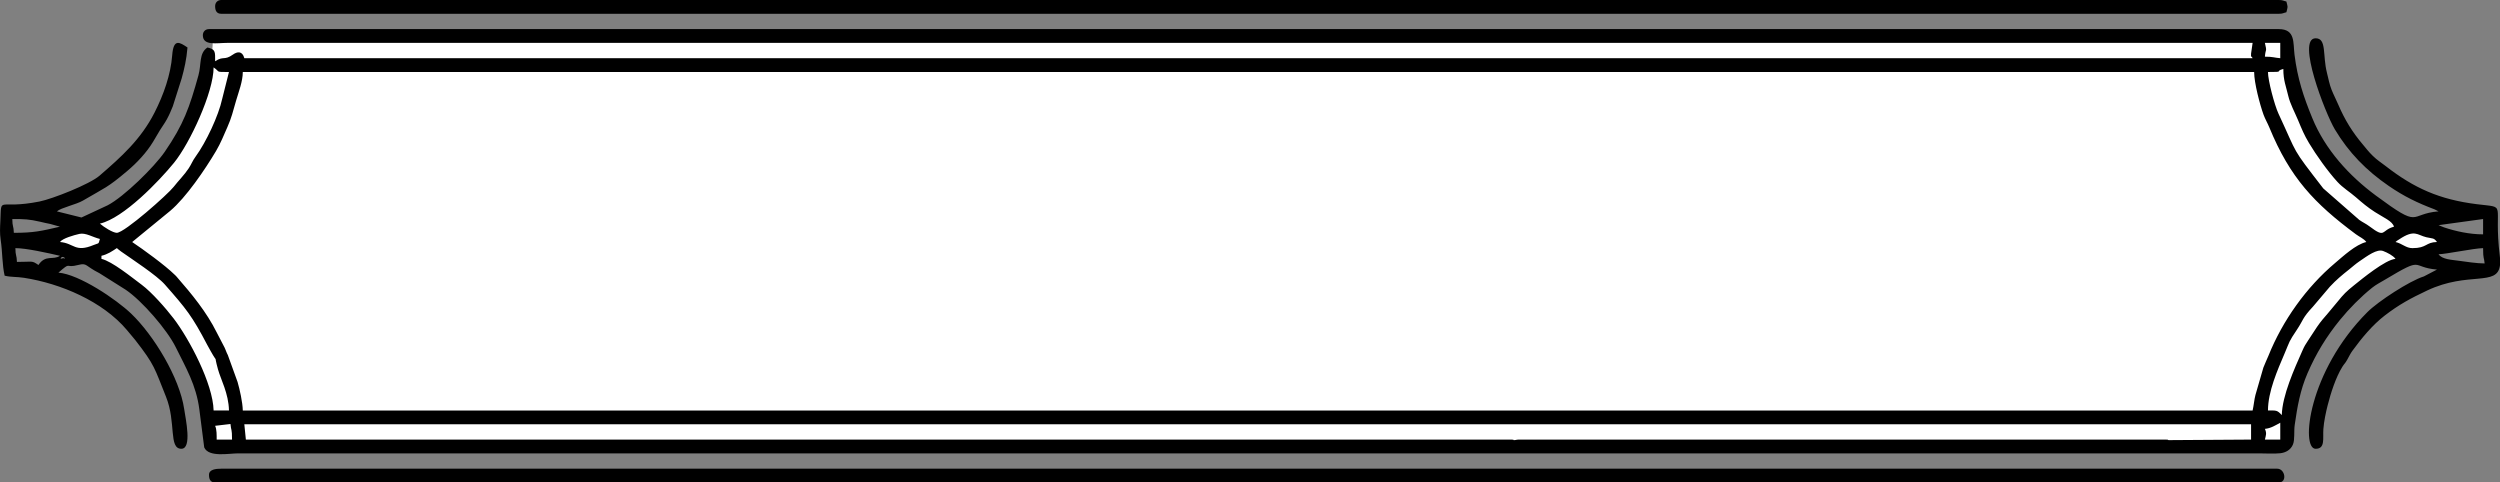 <?xml version="1.0" encoding="UTF-8"?>
<!DOCTYPE svg PUBLIC "-//W3C//DTD SVG 1.1//EN" "http://www.w3.org/Graphics/SVG/1.1/DTD/svg11.dtd">
<!-- Creator: CorelDRAW -->
<svg xmlns="http://www.w3.org/2000/svg" xml:space="preserve" width="138.061mm" height="26.644mm" version="1.1" style="shape-rendering:geometricPrecision; text-rendering:geometricPrecision; image-rendering:optimizeQuality; fill-rule:evenodd; clip-rule:evenodd"
viewBox="0 0 3879.77 748.75"
 xmlns:xlink="http://www.w3.org/1999/xlink"
 xmlns:xodm="http://www.corel.com/coreldraw/odm/2003">
 <rect x="0" y="0" width="3879.77" height="748.75" fill="#808080" stroke="none"/>
 <defs>
  <style type="text/css">
   <![CDATA[
    .fil1 {fill:black}
    .fil0 {fill:white}
   ]]>
  </style>
 </defs>
 <g id="Layer_x0020_1">
  <path class="fil0" d="M330.37 54.72l3216.67 0c0,175.15 143.31,318.46 318.46,318.46l0 0.01c-175.15,0 -318.46,143.31 -318.46,318.46l-3216.67 0c0,-175.15 -143.31,-318.46 -318.46,-318.46l0 -0.01c175.15,0 318.46,-143.31 318.46,-318.46z"/>
  <g id="_1903453635360">
   <path class="fil1" d="M3514.92 665.56c9.34,-0.77 16.9,-5.84 23.85,-9.51l0 26.15 -23.85 0c1.63,-6.97 3.1,-9.72 0,-16.64zm364.85 -265.17l0 11.19c-3.94,33.67 -49.04,9.08 -112.94,39.2 -25.81,12.17 -43.86,21.93 -65.91,38.88 -18.97,14.59 -36.1,35.31 -50.12,54.63 -3.21,4.42 -4.73,7.81 -7.89,13.53 -3.86,6.97 -4.27,5.79 -7.73,11.31 -10.24,16.34 -18.07,40.95 -22.98,60.29 -2.42,9.55 -5.7,24.6 -6.53,36.28 -1.05,14.83 3.26,30.77 -12.06,30.77 -23.41,0 -11.58,-120.12 80.44,-212.18 16.34,-16.35 65.36,-48.44 87.59,-55.31l20.35 -10.62c-41.67,-3.46 -18.78,-21.43 -80.05,15.29 -7.33,4.4 -14.39,7.92 -20.52,12.82 -17.44,13.94 -35.66,32.34 -50,49.99 -21.22,26.13 -36.97,51.86 -50.41,82.86 -11.2,25.81 -15.81,51.86 -19.82,80.08 -1.46,10.25 0.41,22.88 -2.79,30.5 -3.49,8.3 -11.13,12.57 -19.82,13.52 -9.23,1.01 -23.45,0.17 -33.21,0.17l-3135.75 0c-14.48,-0 -45.81,6.49 -52.73,-9.24l-7.56 -59.02c-4.92,-38.01 -20.91,-64.59 -36.67,-96.56 -13.25,-26.87 -52.25,-71.99 -77.56,-89.07l-40.91 -25.77c-22.31,-11.16 -18.95,-16.34 -32.52,-12.78 -22.27,5.85 -10.02,-6.25 -31.04,11.96 32.34,2.68 89.57,41.36 112.76,63.5 35.12,33.55 75.31,99.63 82.44,148.39 2.27,15.53 12.48,61.46 -4.42,61.46 -20.15,0 -7.73,-40.83 -23.86,-80.8 -18.04,-44.7 -16.86,-48.29 -47.69,-87.95l-10.83 -12.98c-0.32,-0.38 -0.76,-0.92 -1.08,-1.3 -0.32,-0.38 -0.76,-0.92 -1.08,-1.3 -37.55,-44.55 -102.82,-72.18 -159.6,-80.99 -12.16,-1.89 -19.12,-0.73 -30.1,-3.28 -3.95,-16.88 -3.29,-36.52 -6.15,-55.67 -1.55,-10.39 -1.01,-18.53 -0.5,-29.14 1.96,-40.59 -4.94,-17.31 60.5,-30.27 20.17,-3.99 77.94,-26.79 93.33,-40.08 34.13,-29.45 64.36,-56.6 85.4,-97.91 14.08,-27.65 25.12,-58.73 27.45,-89.11 2.03,-26.53 11.55,-20.13 23.73,-12 -1.57,18.85 -4.95,33.14 -9.05,48.03l-13.77 43.32c-3.52,8.38 -4.84,11.99 -8.95,19.6 -3.83,7.11 -7.37,11.44 -11.05,17.52 -3.82,6.33 -6.43,11.01 -10.63,17.93 -10.33,17.03 -25.26,32.81 -40.25,45.45 -31.12,26.24 -33.66,25.24 -68.56,45.76 -10.37,6.1 -33.8,10.98 -40.44,16.73l38.15 9.51 40.62 -18.94c25.24,-13.08 72.33,-59.31 88.54,-82.89 29.23,-42.51 38.46,-68.58 52.4,-118.91 4.82,-17.39 0.5,-34.12 13.98,-43.12 12.62,2.93 11.92,6.51 11.92,21.39 13.17,-8.79 13.93,-0.61 27.7,-10.42 6.35,-4.53 14.42,-6.24 17.61,5.67l3116.67 0c-3.12,-6.26 -2.39,1.96 -2.39,-7.13l2.39 -16.64 -3142.91 0c-16.43,0.01 -38.15,4.98 -38.15,-11.89 0,-5.56 3.96,-9.51 9.54,-9.51l3212.06 0c26.08,0 22.15,21.08 24.49,39.77 4.62,36.9 13.85,64.87 27.63,98.44 20.07,48.89 56.92,89.32 98.76,120.24 71.36,52.72 49.56,28.36 97.12,24.41l-6.35 -3.18c-26.16,-9.8 -47.38,-20.1 -70.92,-36.27 -34.8,-23.9 -62.11,-51.75 -83.64,-87.76 -14.91,-24.94 -60.06,-141.38 -29.86,-141.38 17.56,0 10.54,26.14 17.62,53.75 2.39,9.34 3.81,17.73 7.16,26.14 3.3,8.28 6.56,14.18 10.33,22.98 10.14,23.7 22.05,42.93 38.08,61.88 6.35,7.5 8.45,10.74 15.59,17.74 7.02,6.87 11.96,9.62 19.91,15.81 44.43,34.57 83.82,51.89 141,59.12 49.47,6.26 25.81,-4.88 36.16,80.5 0.13,1.05 0.23,2.06 0.31,3.05zm-3500.6 258.04l3114.29 0 0 23.77 -126.73 0.83c-6.62,0.05 3.09,-0.83 -6.81,-0.83 -335.91,0 -667.85,0 -1003.92,0 -1.21,0 -4.86,0.83 -5.12,0.83 -6.62,0.05 3.09,-0.83 -6.8,-0.83 -335.91,0 -667.85,0 -1003.92,0l-958.61 0 -2.38 -23.77zm-45.31 2.38l23.79 -2.82c0.97,11.23 2.44,6.03 2.44,24.21l-23.85 0c0,-6.58 0.26,-15.5 -2.38,-21.39zm3207.29 -16.64c-7.56,-7.95 -8.12,-7.13 -21.46,-7.13 0,-29.31 14.72,-62.55 25.76,-88.42 8.57,-20.08 5.83,-17 19.55,-37.56 9.63,-14.43 7.76,-17.37 24.42,-35.08l26.22 -30.91c10.04,-10.8 18.72,-17.97 30.12,-27.02 5.78,-4.59 9.75,-8.36 15.98,-12.6 12.5,-8.51 27.12,-19.55 36.76,-15.88 6.54,2.5 15.36,7.04 19.11,12.15 -15.84,1.31 -51.9,31.02 -64.04,40.76 -12.41,9.96 -16.23,13.77 -26.23,26.15 -25.62,31.72 -21.42,22.28 -45.21,59.52 -4.79,7.49 -5.41,7.9 -9.36,16.82 -11.99,27.04 -30.95,68.94 -31.62,99.21zm-3383.75 -247.21c9.69,-2.25 16.68,-7.1 23.85,-11.88 0.43,0.37 1.1,0.37 1.29,1.09l5.37 4.15c16.95,11.97 55.27,36.89 67.87,51.2 33.13,37.6 42.39,48.88 65.8,93.67 1.55,2.96 3.5,6.33 5.09,9.19 13.23,23.74 3.92,0.83 11.61,28.84 4.33,15.78 16.45,37.1 17.05,63.82l-23.85 0c-0.93,-41.48 -37.85,-111.15 -61.95,-142.67 -12.08,-15.8 -34.17,-40.99 -49.79,-52.58 -15.61,-11.58 -45.73,-36.22 -62.33,-40.08l0 -4.75zm-62 2.38c2.53,-2.53 9.05,3.77 2.66,1.23 -0.05,-0.02 -6.65,2.75 -2.66,-1.23zm3688.98 -4.75c12.33,-0.27 54.19,-9.18 69.15,-9.51 0,17.97 1.51,13.3 2.38,23.77 -11.37,0 -29.52,-2.67 -38.9,-4.01 -13.14,-1.87 -26.66,-2.12 -32.64,-10.25zm-3760.52 -9.51c16.75,0 50.17,7.48 69.15,11.88 -10.56,7.32 -22.16,-2.44 -33.38,14.26 -10.86,-7.25 -7.71,-4.75 -33.38,-4.75 -0.24,-10.75 -2.39,-9.45 -2.39,-21.39zm3758.13 -9.51c-17.95,0.4 -15.37,9.51 -38.15,9.51 -10.07,0 -15.69,-7.06 -26.23,-9.51 3.56,-3.08 1.13,-1.03 5.54,-3.99 24.24,-16.3 27.97,-6.77 42.4,-3.39 9.9,2.32 11.44,0.56 16.45,7.38zm-3405.21 -263.84l3121.44 0c0,16.97 8.98,50.84 14.59,66.27 2.37,6.51 6.2,13.01 8.93,19.63 32.22,78.36 69.89,117.98 134.18,165.75 6.37,4.73 12.41,6.8 16.38,12.2 -16.46,3.82 -35.89,22.01 -48.41,32.57 -44.72,37.7 -81.51,89.28 -103.51,144.03 -2.99,7.43 -5.28,11.43 -7.84,18.33l-12.29 42.42c-1.84,6.79 -2.65,16.61 -4.41,24.13l-3119.06 0c-0.28,-12.71 -4.74,-32.69 -8.1,-44.22l-15.16 -41.93c-0.24,-0.49 -0.57,-1.08 -0.8,-1.58 -0.24,-0.5 -0.53,-1.11 -0.76,-1.62l-1.39 -3.37c-1.33,-3.13 -0.62,-1.92 -2.11,-5.03l-12.21 -23.48c-15.8,-31.7 -38.45,-59.24 -61.7,-85.87 -2.22,-2.55 -0.69,-0.85 -3.51,-3.63 -14.92,-14.71 -49.09,-39.48 -65.95,-50.74l58.91 -48.24c24.54,-20.55 54.35,-64.47 71.24,-93 7.27,-12.28 12,-24.41 17.63,-37.1 6.58,-14.83 8.5,-23.9 13.53,-41.19 3.82,-13.16 10.38,-29.76 10.38,-44.32zm-221.77 259.09c-2.39,8.92 -1.18,5.86 -9.65,9.39 -29.27,12.19 -29.94,-2.78 -52.35,-4.64 4.26,-5.79 21.59,-10.63 30.18,-12.58 9.73,-2.21 20.92,5.29 31.82,7.82zm3629.37 -21.39l69.15 -9.51 0 23.77c-20.7,0 -42.32,-4.67 -60.66,-10.84l-8.49 -3.42zm-3765.29 -9.51c18.98,0 25.81,0.22 43.43,4.25 7.17,1.64 7.77,1.91 15.63,3.43l14.86 4.2c-29.48,6.85 -40.85,9.51 -71.54,9.51 -0.24,-10.75 -2.39,-9.45 -2.39,-21.39zm3500.6 -228.19c27.69,0 9.09,-0.83 23.84,-4.75 0,18.36 4.15,26.71 7.73,42.21 2.67,11.56 10,25.13 15.09,37.25 6.04,14.39 9.35,22.74 16.93,35.41 11.33,18.93 29.33,44.22 44.25,60.48 8.54,9.3 18.96,15.38 28.6,23.78 9.91,8.64 17.97,15.5 29.48,22.91 13.65,8.78 27.3,14.17 29.6,22.78 -20.39,5.43 -12.29,18.9 -37.79,-0.36 -5.74,-4.34 -10.13,-6.06 -16.04,-10.16l-55.88 -48.89c-50.78,-65.68 -38.49,-49.49 -69.54,-116.09 -6.11,-13.11 -16.29,-51.4 -16.29,-64.58zm-3338.45 249.58c-5.92,0 -19.73,-8.63 -26.23,-14.26 36.83,-8.55 91.88,-66 115.06,-94.48 24.55,-30.17 61.4,-109.5 61.4,-147.97 11.06,7.39 1.66,7.13 23.85,7.13l-10.53 41.8c-5.58,25.94 -25.05,67.37 -41.29,89.57 -4.81,6.57 -6.22,11.33 -10.57,17.98 -6.79,10.38 -16.12,19.45 -23.44,28.93 -8.73,11.3 -76.23,71.3 -88.24,71.3zm3357.52 -270.98zm0 0zm0 0c-9.41,-0.78 -11.18,-2.38 -23.85,-2.38 1.15,-13.81 3.53,-6.3 0,-21.39l23.85 0 0 23.77z"/>
   <path class="fil1" d="M324.33 736.87c0,6.23 1.77,11.88 9.54,11.88l3202.52 0c13.66,0 9.9,-21.39 -2.38,-21.39l-3190.6 0c-8.5,0 -19.08,1.16 -19.08,9.51z"/>
   <path class="fil1" d="M333.86 9.51c0,6.24 1.77,11.89 9.54,11.89l3192.98 0c6.44,0 6.58,-1.14 11.92,-2.38 2.4,-10.01 2.4,-6.63 0,-16.64 -5.35,-1.24 -5.48,-2.38 -11.92,-2.38l-3192.98 0c-5.58,0 -9.54,3.94 -9.54,9.51z"/>
  </g>
 </g>
</svg>
